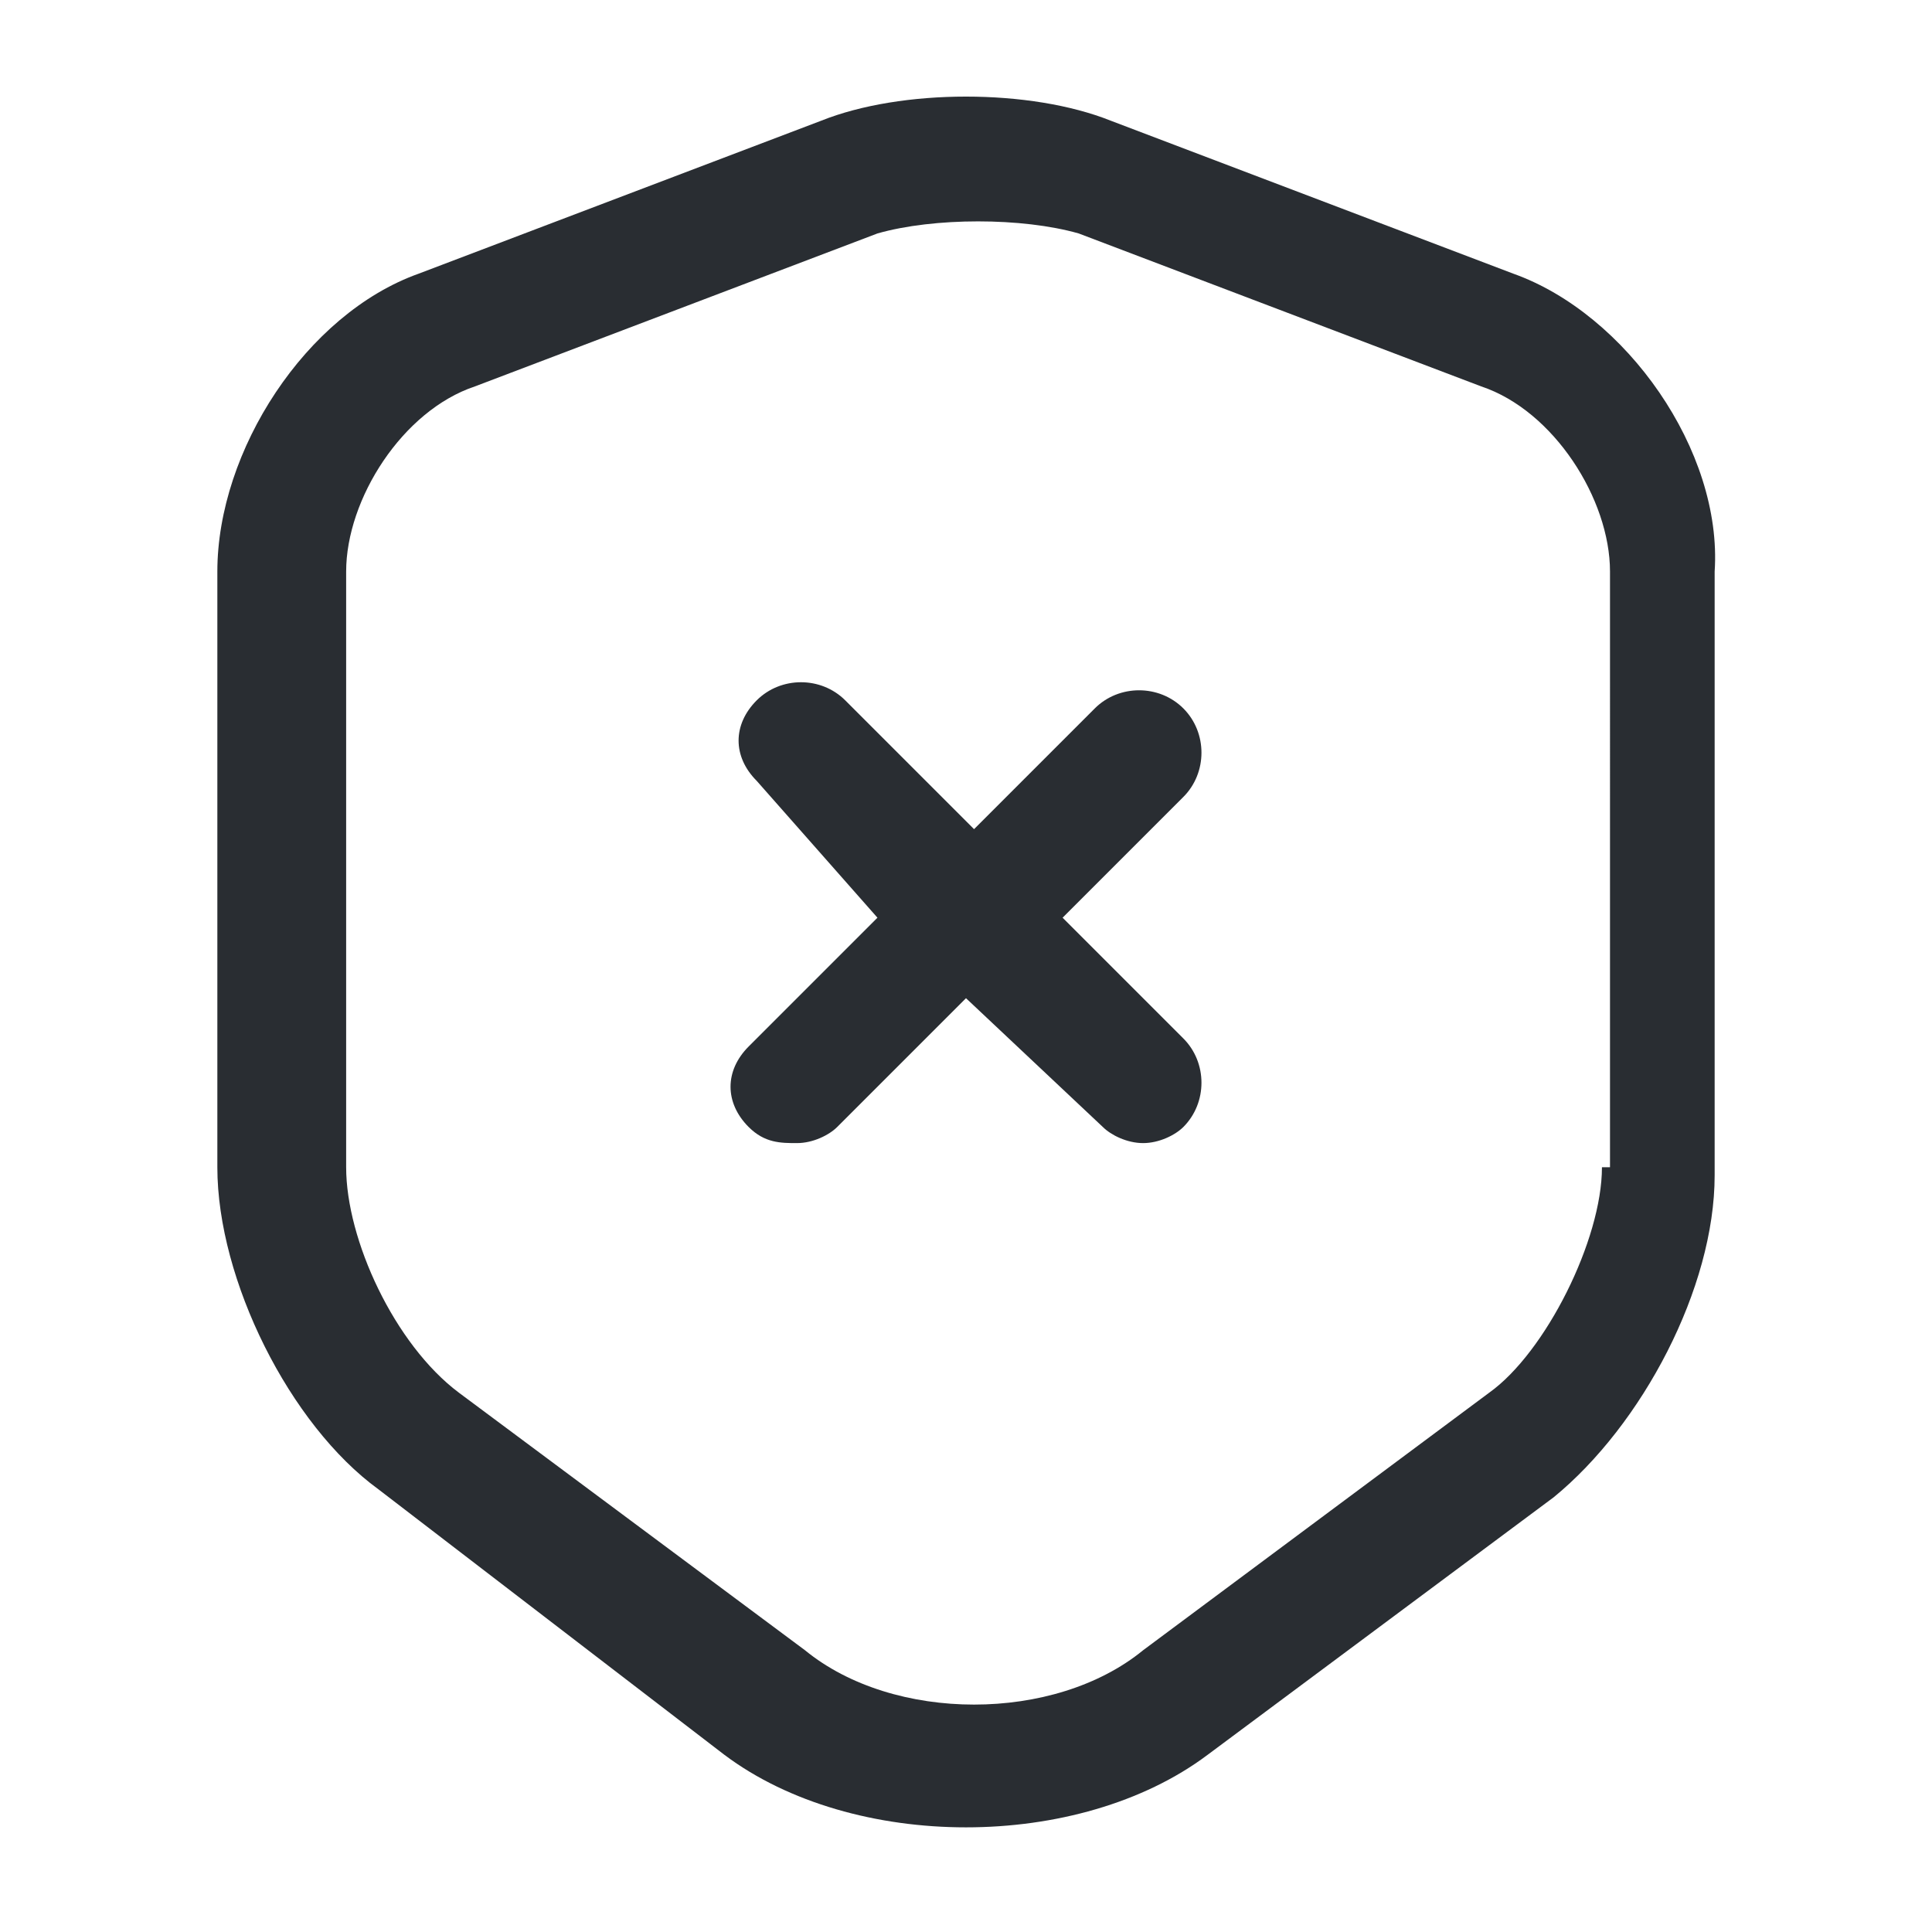 <?xml version="1.0" encoding="utf-8"?>
<!-- Generator: Adobe Illustrator 25.3.1, SVG Export Plug-In . SVG Version: 6.00 Build 0)  -->
<svg version="1.1" id="Layer_1" xmlns="http://www.w3.org/2000/svg" xmlns:xlink="http://www.w3.org/1999/xlink" x="0px" y="0px"
	 viewBox="0 0 24 24" style="enable-background:new 0 0 24 24;" xml:space="preserve">
<style type="text/css">
	.st0{fill:#292D32;}
</style>
<path class="st0" d="M18.8,3.4l-5-1.9c-1-0.4-2.6-0.4-3.6,0c0,0,0,0,0,0l-5,1.9C3.8,3.9,2.7,5.6,2.7,7.1v7.4c0,1.4,0.9,3.2,2,4
	L9,21.8c0.8,0.6,1.9,0.9,3,0.9c1.1,0,2.2-0.3,3-0.9l4.3-3.2c1.1-0.9,2-2.6,2-4V7.1C21.4,5.6,20.2,3.9,18.8,3.4z M19.9,14.5
	c0,0.9-0.7,2.3-1.4,2.8l-4.3,3.2c-1.1,0.9-3.1,0.9-4.2,0l-4.3-3.2c-0.8-0.6-1.4-1.9-1.4-2.8V7.1c0-0.9,0.7-2,1.6-2.3l5-1.9
	c0.7-0.2,1.8-0.2,2.5,0l5,1.9c0.9,0.3,1.6,1.4,1.6,2.3V14.5z M14.7,12.9c0.3,0.3,0.3,0.8,0,1.1c-0.1,0.1-0.3,0.2-0.5,0.2
	s-0.4-0.1-0.5-0.2L12,12.4L10.4,14c-0.1,0.1-0.3,0.2-0.5,0.2S9.5,14.2,9.3,14C9,13.7,9,13.3,9.3,13l1.6-1.6L9.4,9.7
	C9.1,9.4,9.1,9,9.4,8.7s0.8-0.3,1.1,0l1.6,1.6l1.5-1.5c0.3-0.3,0.8-0.3,1.1,0s0.3,0.8,0,1.1l-1.5,1.5L14.7,12.9z"/>
</svg>
